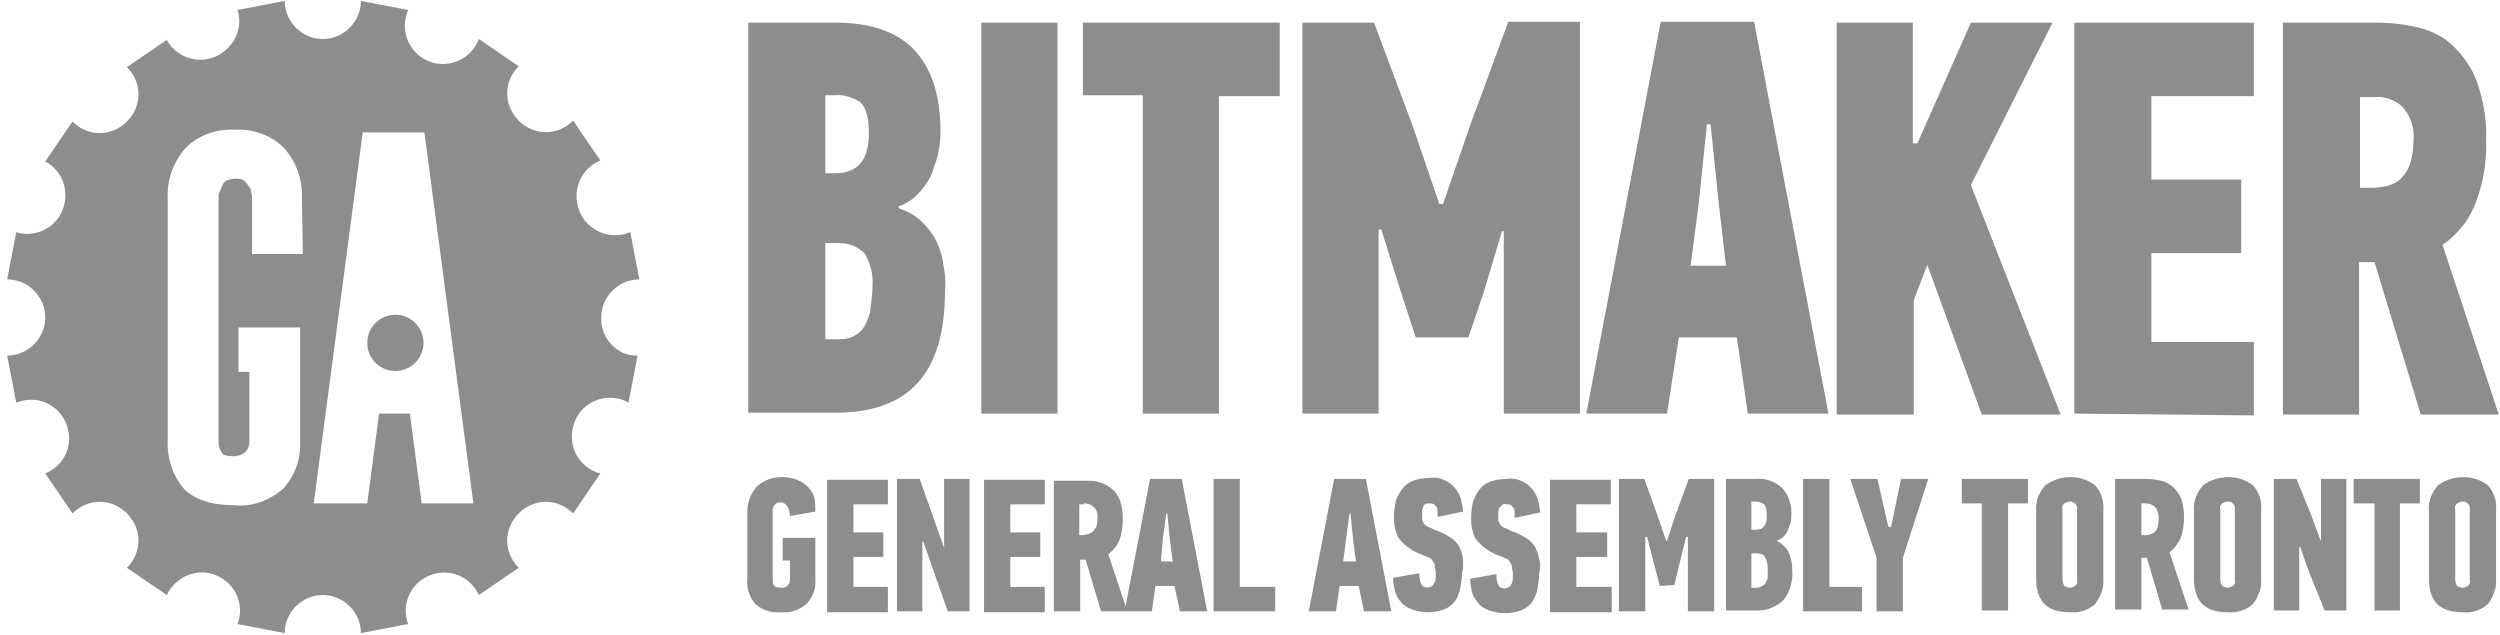 <svg xmlns="http://www.w3.org/2000/svg" width="189" height="48" viewBox="0 0 189 48">
  <g fill="#8D8D8D" transform="translate(.336)">
    <path d="M142.423 39.84L141.6 36.206 139.543 36.206 141.531 42.171 141.531 46.217 143.52 46.217 143.52 42.171 145.44 36.206 143.383 36.206 142.629 39.84 142.423 39.84 142.423 39.84zM140.434 46.217L140.434 44.366 137.966 44.366 137.966 36.206 135.977 36.206 135.977 46.217 140.434 46.217 140.434 46.217zM133.989 40.869C134.194 40.8 134.331 40.731 134.469 40.594 134.606 40.457 134.743 40.32 134.811 40.114 134.88 39.909 134.949 39.771 135.017 39.566 135.086 39.36 135.086 39.154 135.086 38.949 135.154 38.194 134.88 37.44 134.4 36.891 133.851 36.411 133.166 36.137 132.411 36.206L130.149 36.206 130.149 46.149 132.343 46.149C133.097 46.217 133.851 45.943 134.469 45.394 135.017 44.709 135.223 43.886 135.154 43.063 135.154 42.857 135.154 42.583 135.086 42.377 135.017 42.171 135.017 41.966 134.88 41.76 134.811 41.554 134.674 41.417 134.537 41.28 134.4 41.143 134.194 41.006 133.989 40.869L133.989 40.869zM133.303 43.611C133.303 43.749 133.234 43.886 133.166 44.023 133.097 44.16 133.029 44.229 132.891 44.297 132.754 44.366 132.617 44.434 132.48 44.434L132.069 44.434 132.069 41.829 132.48 41.829C132.686 41.829 132.96 41.897 133.097 42.103 133.234 42.377 133.303 42.651 133.303 42.926 133.303 43.131 133.303 43.406 133.303 43.611L133.303 43.611zM132.411 40.046L132.069 40.046 132.069 37.92 132.343 37.92C132.617 37.92 132.823 37.989 133.029 38.126 133.166 38.263 133.234 38.537 133.234 39.086 133.234 39.703 132.96 40.046 132.411 40.046L132.411 40.046zM126.24 44.229L127.131 40.594 127.269 40.594 127.269 46.217 129.257 46.217 129.257 36.206 127.337 36.206 126.377 38.811 125.691 40.869 125.623 40.869 124.937 38.88 123.977 36.206 122.057 36.206 122.057 46.217 124.046 46.217 124.046 40.594 124.183 40.594 125.143 44.297 126.24 44.229zM121.509 46.217L121.509 44.366 118.834 44.366 118.834 42.103 121.166 42.103 121.166 40.251 118.834 40.251 118.834 38.126 121.44 38.126 121.44 36.274 116.846 36.274 116.846 46.286 121.509 46.286 121.509 46.217zM116.023 42.24C115.954 41.966 115.886 41.691 115.749 41.417 115.611 41.143 115.406 40.937 115.131 40.731 114.789 40.526 114.446 40.32 114.034 40.183 113.829 40.114 113.623 39.977 113.417 39.909 113.28 39.84 113.143 39.771 113.074 39.634 113.006 39.566 112.937 39.429 112.937 39.36 112.937 39.223 112.937 39.154 112.937 39.017 112.937 38.88 112.937 38.811 112.937 38.674 112.937 38.537 113.006 38.469 113.006 38.4 113.074 38.331 113.143 38.263 113.211 38.194 113.28 38.126 113.417 38.057 113.554 38.126 113.691 38.126 113.76 38.126 113.897 38.194 113.966 38.263 114.034 38.331 114.103 38.4 114.171 38.537 114.171 38.606 114.171 38.743 114.171 38.88 114.171 39.017 114.171 39.154L116.091 38.743C116.091 38.469 116.023 38.194 115.954 37.851 115.886 37.577 115.749 37.303 115.543 37.029 115.337 36.754 115.063 36.549 114.789 36.411 114.377 36.206 113.966 36.137 113.554 36.206 113.143 36.206 112.731 36.274 112.32 36.411 111.977 36.549 111.703 36.754 111.497 37.029 111.291 37.303 111.154 37.577 111.017 37.92 110.949 38.263 110.88 38.674 110.88 39.086 110.88 39.36 110.88 39.703 110.949 39.977 111.017 40.251 111.086 40.526 111.223 40.731 111.429 41.006 111.634 41.211 111.909 41.417 112.251 41.691 112.663 41.897 113.074 42.034 113.211 42.103 113.417 42.171 113.554 42.24 113.691 42.309 113.76 42.377 113.829 42.514 113.897 42.583 113.966 42.72 113.966 42.857 113.966 42.994 114.034 43.2 114.034 43.337 114.034 43.474 114.034 43.611 114.034 43.749 114.034 43.886 113.966 44.023 113.966 44.091 113.897 44.16 113.897 44.297 113.76 44.366 113.486 44.571 113.074 44.503 112.937 44.229 112.937 44.229 112.937 44.229 112.937 44.229 112.8 43.954 112.8 43.68 112.8 43.406L110.811 43.749C110.811 44.091 110.88 44.434 110.949 44.777 111.017 45.051 111.223 45.394 111.429 45.6 111.634 45.874 111.909 46.011 112.251 46.149 112.663 46.286 113.006 46.354 113.417 46.354 113.829 46.354 114.309 46.286 114.651 46.149 114.994 46.011 115.269 45.806 115.474 45.531 115.68 45.257 115.817 44.914 115.886 44.571 115.954 44.16 116.023 43.749 116.023 43.337 116.16 42.857 116.091 42.514 116.023 42.24L116.023 42.24zM110.263 42.171C110.194 41.897 110.126 41.623 109.989 41.349 109.851 41.074 109.646 40.869 109.371 40.663 109.029 40.457 108.686 40.251 108.274 40.114 108.069 40.046 107.863 39.909 107.657 39.84 107.52 39.771 107.383 39.703 107.314 39.566 107.246 39.497 107.177 39.36 107.177 39.291 107.177 39.154 107.177 39.086 107.177 38.949 107.177 38.811 107.177 38.743 107.177 38.606 107.177 38.469 107.246 38.4 107.246 38.331 107.246 38.263 107.314 38.194 107.383 38.126 107.451 38.057 107.589 38.057 107.726 38.057 107.863 38.057 107.931 38.057 108.069 38.126 108.137 38.194 108.206 38.263 108.274 38.331 108.343 38.469 108.343 38.537 108.343 38.674 108.343 38.811 108.343 38.949 108.343 39.086L110.263 38.674C110.263 38.4 110.194 38.126 110.126 37.783 110.057 37.509 109.92 37.234 109.714 36.96 109.509 36.686 109.234 36.48 108.96 36.343 108.549 36.137 108.137 36.069 107.726 36.137 107.314 36.137 106.903 36.206 106.491 36.343 106.149 36.48 105.874 36.686 105.669 36.96 105.463 37.234 105.326 37.509 105.189 37.851 105.12 38.194 105.051 38.606 105.051 39.017 105.051 39.291 105.051 39.634 105.12 39.909 105.189 40.183 105.257 40.457 105.394 40.663 105.6 40.937 105.806 41.143 106.08 41.349 106.423 41.623 106.834 41.829 107.246 41.966 107.383 42.034 107.589 42.103 107.726 42.171 107.863 42.24 107.931 42.309 108 42.446 108.069 42.514 108.137 42.651 108.137 42.789 108.137 42.926 108.206 43.131 108.206 43.269 108.206 43.406 108.206 43.543 108.206 43.68 108.206 43.817 108.137 43.954 108.137 44.023 108.069 44.091 108 44.229 107.931 44.297 107.657 44.503 107.246 44.434 107.109 44.16 107.109 44.16 107.109 44.16 107.109 44.16 106.971 43.886 106.971 43.611 106.971 43.337L104.983 43.68C104.983 44.023 105.051 44.366 105.12 44.709 105.189 44.983 105.394 45.326 105.6 45.531 105.806 45.806 106.08 45.943 106.423 46.08 106.834 46.217 107.177 46.286 107.589 46.286 108 46.286 108.48 46.217 108.823 46.08 109.166 45.943 109.44 45.737 109.646 45.463 109.851 45.189 109.989 44.846 110.057 44.503 110.126 44.091 110.194 43.68 110.194 43.269 110.331 42.926 110.263 42.583 110.263 42.171L110.263 42.171zM101.691 38.811L101.76 38.811 101.966 40.869 102.171 42.446 101.211 42.446 101.417 40.8 101.691 38.811zM102.789 46.217L104.846 46.217 102.926 36.206 100.526 36.206 98.606 46.217 100.663 46.217 100.937 44.297 102.377 44.297 102.789 46.217zM96.069 46.217L96.069 44.366 93.394 44.366 93.394 36.206 91.406 36.206 91.406 46.217 96.069 46.217zM87.84 38.811L87.909 38.811 88.114 40.869 88.32 42.446 87.429 42.446 87.566 40.8 87.84 38.811zM88.869 46.217L90.926 46.217 89.006 36.206 86.606 36.206 84.686 46.217 86.743 46.217 87.017 44.297 88.457 44.297 88.869 46.217zM81.6 38.057C81.874 38.057 82.149 38.126 82.354 38.331 82.56 38.537 82.697 38.88 82.629 39.154 82.629 39.36 82.629 39.566 82.56 39.771 82.491 39.909 82.423 40.046 82.286 40.183 82.217 40.251 82.08 40.32 81.943 40.389 81.806 40.389 81.669 40.457 81.531 40.457L81.257 40.457 81.257 38.126 81.6 38.126 81.6 38.057zM79.337 36.206L79.337 46.217 81.326 46.217 81.326 42.309 81.737 42.309 82.903 46.217 84.891 46.217 83.451 41.897C83.794 41.623 84.137 41.28 84.274 40.869 84.48 40.32 84.549 39.771 84.549 39.223 84.549 38.743 84.48 38.263 84.343 37.851 84.206 37.509 84 37.166 83.726 36.96 83.451 36.754 83.177 36.549 82.834 36.48 82.491 36.343 82.08 36.343 81.669 36.343L79.337 36.343 79.337 36.206zM78.651 46.217L78.651 44.366 76.046 44.366 76.046 42.103 78.309 42.103 78.309 40.251 76.046 40.251 76.046 38.126 78.651 38.126 78.651 36.274 74.057 36.274 74.057 46.286 78.651 46.286 78.651 46.217zM71.04 41.417L69.189 36.206 67.474 36.206 67.474 46.217 69.394 46.217 69.394 40.937 69.463 40.937 71.314 46.217 72.96 46.217 72.96 36.206 71.04 36.206 71.04 41.417 71.04 41.417zM66.789 46.217L66.789 44.366 64.183 44.366 64.183 42.103 66.446 42.103 66.446 40.251 64.183 40.251 64.183 38.126 66.789 38.126 66.789 36.274 62.194 36.274 62.194 46.286 66.789 46.286 66.789 46.217zM56.846 36.823C56.366 37.371 56.16 38.057 56.16 38.743L56.16 43.749C56.091 44.434 56.297 45.12 56.777 45.669 57.326 46.149 58.011 46.354 58.766 46.286 59.451 46.354 60.137 46.08 60.617 45.669 61.097 45.189 61.371 44.503 61.303 43.817L61.303 40.663 58.834 40.663 58.834 42.377 59.383 42.377 59.383 43.886C59.383 44.023 59.314 44.16 59.177 44.297 59.04 44.434 58.834 44.434 58.697 44.434 58.423 44.434 58.217 44.366 58.149 44.229 58.08 44.091 58.08 43.954 58.08 43.817L58.08 38.743C58.08 38.674 58.08 38.606 58.08 38.537 58.08 38.469 58.149 38.331 58.149 38.263 58.217 38.194 58.286 38.126 58.354 38.057 58.423 37.989 58.56 37.989 58.697 37.989 58.903 37.989 59.109 38.126 59.177 38.263 59.314 38.469 59.383 38.743 59.383 39.017L61.303 38.674C61.303 38.331 61.303 37.989 61.234 37.646 61.166 37.371 60.96 37.029 60.754 36.823 60.549 36.617 60.274 36.411 59.931 36.274 59.589 36.137 59.177 36.069 58.766 36.069 58.011 36.069 57.326 36.343 56.846 36.823L56.846 36.823zM45.12 24C45.12 22.423 46.423 21.12 48 21.12L47.314 17.554C45.806 18.171 44.091 17.486 43.474 15.977 42.857 14.469 43.543 12.754 45.051 12.137L42.994 9.12C41.829 10.286 40.046 10.286 38.88 9.12 37.714 7.954 37.714 6.171 38.88 5.006L35.863 2.949C35.314 4.457 33.6 5.211 32.16 4.663 30.651 4.114 29.897 2.4 30.446.96 30.446.891 30.514.823 30.514.754L26.949.069C26.949 1.646 25.646 2.949 24.069 2.949 22.491 2.949 21.189 1.646 21.189.069 21.189.069 21.189.069 21.189.069L17.623.754C18.103 2.263 17.211 3.909 15.634 4.389 14.331 4.8 12.891 4.183 12.274 3.017L9.257 5.074C10.423 6.24 10.423 8.023 9.257 9.189 8.091 10.354 6.309 10.354 5.143 9.189L3.086 12.206C4.526 12.96 5.006 14.743 4.251 16.183 3.634 17.349 2.194 17.966.891 17.554L.206 21.12C1.783 21.12 3.086 22.423 3.086 24 3.086 25.577 1.783 26.88.206 26.88L.206 26.88.891 30.446C2.4 29.829 4.046 30.514 4.663 32.023 5.28 33.531 4.594 35.177 3.086 35.794L5.143 38.811C6.309 37.646 8.091 37.646 9.257 38.811 10.423 39.977 10.423 41.76 9.257 42.926L12.274 44.983C12.96 43.543 14.674 42.857 16.114 43.543 17.486 44.16 18.171 45.737 17.623 47.177L21.189 47.863C21.189 46.286 22.491 44.983 24.069 44.983 25.646 44.983 26.949 46.286 26.949 47.863L30.514 47.177C29.966 45.669 30.72 44.023 32.229 43.474 33.669 42.926 35.246 43.611 35.863 44.983L38.88 42.926C37.714 41.76 37.714 39.977 38.88 38.811 40.046 37.646 41.829 37.646 42.994 38.811L45.051 35.794C43.474 35.383 42.583 33.806 42.994 32.229 43.406 30.651 44.983 29.76 46.56 30.171 46.766 30.24 46.971 30.309 47.177 30.446L47.863 26.88C46.354 26.949 45.051 25.577 45.12 24 45.12 24 45.12 24 45.12 24zM22.56 19.2L18.72 19.2 18.72 15.017C18.72 14.88 18.72 14.674 18.651 14.537 18.651 14.331 18.583 14.194 18.446 14.057 18.377 13.92 18.24 13.783 18.103 13.646 17.897 13.509 17.691 13.509 17.486 13.509L17.417 13.509C17.211 13.509 17.006 13.577 16.8 13.646 16.663 13.714 16.526 13.851 16.457 14.057 16.389 14.194 16.32 14.4 16.251 14.537 16.183 14.674 16.183 14.88 16.183 15.017L16.183 33.394C16.183 33.669 16.251 33.943 16.389 34.149 16.526 34.423 16.8 34.491 17.28 34.491 17.623 34.491 17.897 34.423 18.171 34.217 18.377 34.011 18.514 33.737 18.514 33.463L18.514 28.114 17.691 28.114 17.691 24.754 22.354 24.754 22.354 33.257C22.423 34.629 22.011 35.931 21.051 36.96 20.023 37.851 18.72 38.331 17.417 38.194 15.634 38.194 14.4 37.783 13.577 36.96 12.686 35.931 12.274 34.56 12.343 33.189L12.343 15.017C12.274 13.646 12.754 12.274 13.646 11.246 14.606 10.217 16.046 9.737 17.417 9.806 18.789 9.737 20.229 10.217 21.189 11.246 22.08 12.274 22.56 13.646 22.491 15.017L22.56 19.2zM31.543 38.057L30.651 31.269 28.32 31.269 27.429 38.057 23.383 38.057 27.086 10.011 31.749 10.011 35.451 38.057 31.543 38.057z"/>
    <circle cx="29.554" cy="25.92" r="2.126"/>
    <path d="M67.68,15.771 C68.297,15.977 68.914,16.32 69.326,16.731 C69.737,17.143 70.149,17.623 70.423,18.171 C70.697,18.72 70.903,19.337 70.971,19.954 C71.109,20.64 71.177,21.257 71.109,21.943 C71.109,25.097 70.423,27.429 69.051,28.937 C67.68,30.446 65.623,31.2 62.811,31.2 L56.229,31.2 L56.229,1.714 L62.88,1.714 C65.486,1.714 67.474,2.4 68.777,3.771 C70.08,5.143 70.766,7.2 70.766,9.943 C70.766,10.56 70.697,11.109 70.56,11.726 C70.423,12.274 70.217,12.823 70.011,13.371 C69.737,13.851 69.394,14.331 68.983,14.743 C68.571,15.154 68.091,15.429 67.543,15.634 L67.68,15.771 Z M65.349,10.08 C65.349,8.914 65.143,8.16 64.731,7.749 C64.114,7.337 63.429,7.131 62.674,7.2 L62.057,7.2 L62.057,13.097 L62.811,13.097 C64.526,13.097 65.349,12.069 65.349,10.08 L65.349,10.08 Z M65.623,21.669 C65.691,20.777 65.486,19.886 65.006,19.131 C64.526,18.651 63.84,18.377 63.154,18.377 L62.057,18.377 L62.057,25.646 L63.086,25.646 C63.566,25.646 63.977,25.577 64.389,25.303 C64.731,25.097 65.006,24.754 65.143,24.411 C65.349,24 65.486,23.589 65.486,23.109 C65.554,22.697 65.623,22.217 65.623,21.669 Z"/>
    <polygon points="73.851 31.269 73.851 1.714 79.611 1.714 79.611 31.269"/>
    <polygon points="91.817 7.2 91.817 31.269 86.057 31.269 86.057 7.2 81.531 7.2 81.531 1.714 96.411 1.714 96.411 7.269 91.817 7.269"/>
    <polygon points="106.697 25.509 105.463 21.737 104.091 17.349 103.886 17.349 103.886 31.269 98.126 31.269 98.126 1.714 103.543 1.714 106.491 9.6 108.48 15.429 108.754 15.429 110.811 9.463 113.691 1.646 119.109 1.646 119.109 31.269 113.349 31.269 113.349 17.486 113.211 17.486 111.84 22.08 110.674 25.509"/>
    <path d="M130.971,25.509 L126.583,25.509 L125.691,31.269 L119.589,31.269 L125.211,1.646 L132.274,1.646 L137.897,31.269 L131.794,31.269 L130.971,25.509 Z M128.091,15.36 L127.474,20.091 L130.149,20.091 L129.6,15.36 L128.983,9.394 L128.709,9.394 L128.091,15.36 Z"/>
    <polygon points="144.617 10.834 148.663 1.714 154.834 1.714 148.663 13.989 155.451 31.337 149.486 31.337 145.371 20.023 144.343 22.697 144.343 31.337 138.514 31.337 138.514 1.714 144.274 1.714 144.274 10.834"/>
    <polygon points="156.48 31.269 156.48 1.714 170.057 1.714 170.057 7.269 162.309 7.269 162.309 13.577 169.097 13.577 169.097 19.131 162.309 19.131 162.309 25.851 170.057 25.851 170.057 31.406"/>
    <path d="M179.314,1.714 C180.48,1.714 181.577,1.851 182.674,2.126 C183.634,2.4 184.594,2.88 185.28,3.634 C186.034,4.389 186.651,5.349 186.994,6.377 C187.406,7.68 187.68,9.12 187.611,10.491 C187.68,12.206 187.406,13.851 186.789,15.429 C186.309,16.663 185.417,17.76 184.32,18.514 L188.571,31.337 L182.674,31.337 L179.177,19.817 L178.011,19.817 L178.011,31.337 L172.251,31.337 L172.251,1.714 L179.314,1.714 Z M178.08,7.2 L178.08,14.194 L178.971,14.194 C179.383,14.194 179.794,14.126 180.137,14.057 C180.549,13.92 180.891,13.783 181.166,13.509 C181.509,13.166 181.714,12.823 181.851,12.411 C182.057,11.794 182.126,11.177 182.126,10.56 C182.194,9.669 181.92,8.777 181.303,8.091 C180.754,7.543 179.931,7.269 179.177,7.337 L178.08,7.337 L178.08,7.2 Z"/>
    <polygon points="151.474 38.057 151.474 46.149 149.486 46.149 149.486 38.057 147.977 38.057 147.977 36.206 152.983 36.206 152.983 38.057"/>
    <path d="M158.674 43.749C158.743 44.434 158.469 45.12 158.057 45.669 157.509 46.149 156.823 46.354 156.137 46.286 154.423 46.286 153.6 45.463 153.6 43.749L153.6 38.606C153.531 37.92 153.806 37.234 154.286 36.686 155.451 35.863 156.96 35.863 158.057 36.686 158.537 37.234 158.743 37.92 158.674 38.606L158.674 43.749zM156.686 38.537C156.754 38.263 156.549 37.989 156.274 37.92 156.206 37.92 156.206 37.92 156.137 37.92 156 37.92 155.863 37.989 155.726 38.057 155.589 38.194 155.52 38.331 155.589 38.537L155.589 43.817C155.589 44.023 155.657 44.16 155.726 44.297 155.863 44.366 156 44.434 156.137 44.434 156.274 44.434 156.411 44.366 156.549 44.297 156.686 44.16 156.754 44.023 156.686 43.817L156.686 38.537zM161.966 36.206C162.377 36.206 162.72 36.274 163.063 36.343 163.406 36.411 163.68 36.617 163.954 36.823 164.229 37.097 164.434 37.371 164.571 37.714 164.709 38.126 164.777 38.606 164.777 39.086 164.777 39.634 164.709 40.183 164.503 40.731 164.297 41.143 164.023 41.486 163.68 41.76L165.12 46.08 163.131 46.08 161.966 42.171 161.554 42.171 161.554 46.08 159.566 46.08 159.566 36.206 161.966 36.206zM161.554 38.057L161.554 40.457 161.829 40.457C161.966 40.457 162.103 40.457 162.24 40.389 162.377 40.32 162.514 40.32 162.583 40.183 162.72 40.046 162.789 39.977 162.789 39.771 162.857 39.566 162.857 39.36 162.857 39.154 162.857 38.88 162.789 38.537 162.583 38.331 162.377 38.126 162.103 38.057 161.829 38.057L161.554 38.057zM170.606 43.749C170.674 44.434 170.4 45.12 169.989 45.669 169.44 46.149 168.754 46.354 168.069 46.286 166.354 46.286 165.531 45.463 165.531 43.749L165.531 38.606C165.463 37.92 165.737 37.234 166.217 36.686 167.383 35.863 168.891 35.863 169.989 36.686 170.469 37.234 170.674 37.92 170.606 38.606L170.606 43.749zM168.617 38.537C168.686 38.263 168.48 37.989 168.206 37.92 168.137 37.92 168.137 37.92 168.069 37.92 167.931 37.92 167.794 37.989 167.657 38.057 167.52 38.194 167.451 38.331 167.52 38.537L167.52 43.817C167.52 44.023 167.589 44.16 167.657 44.297 167.794 44.366 167.931 44.434 168.069 44.434 168.206 44.434 168.343 44.366 168.48 44.297 168.617 44.16 168.686 44.023 168.617 43.817L168.617 38.537z"/>
    <polygon points="175.131 40.937 175.131 36.206 177.051 36.206 177.051 46.149 175.406 46.149 174.24 43.269 173.554 41.349 173.486 41.349 173.486 46.149 171.566 46.149 171.566 36.206 173.28 36.206 174.446 39.086"/>
    <polygon points="181.097 38.057 181.097 46.149 179.177 46.149 179.177 38.057 177.6 38.057 177.6 36.206 182.606 36.206 182.606 38.057"/>
    <path d="M188.366,43.749 C188.434,44.434 188.16,45.12 187.749,45.669 C187.2,46.149 186.514,46.354 185.829,46.286 C184.114,46.286 183.291,45.463 183.291,43.749 L183.291,38.606 C183.223,37.92 183.497,37.234 183.977,36.686 C185.143,35.863 186.651,35.863 187.749,36.686 C188.229,37.234 188.434,37.92 188.366,38.606 L188.366,43.749 Z M186.377,38.537 C186.446,38.263 186.24,37.989 185.966,37.92 C185.897,37.92 185.897,37.92 185.829,37.92 C185.691,37.92 185.554,37.989 185.417,38.057 C185.28,38.194 185.211,38.331 185.28,38.537 L185.28,43.817 C185.28,44.023 185.349,44.16 185.417,44.297 C185.554,44.366 185.691,44.434 185.829,44.434 C185.966,44.434 186.103,44.366 186.24,44.297 C186.377,44.16 186.446,44.023 186.377,43.817 L186.377,38.537 Z"/>
  </g>
</svg>
